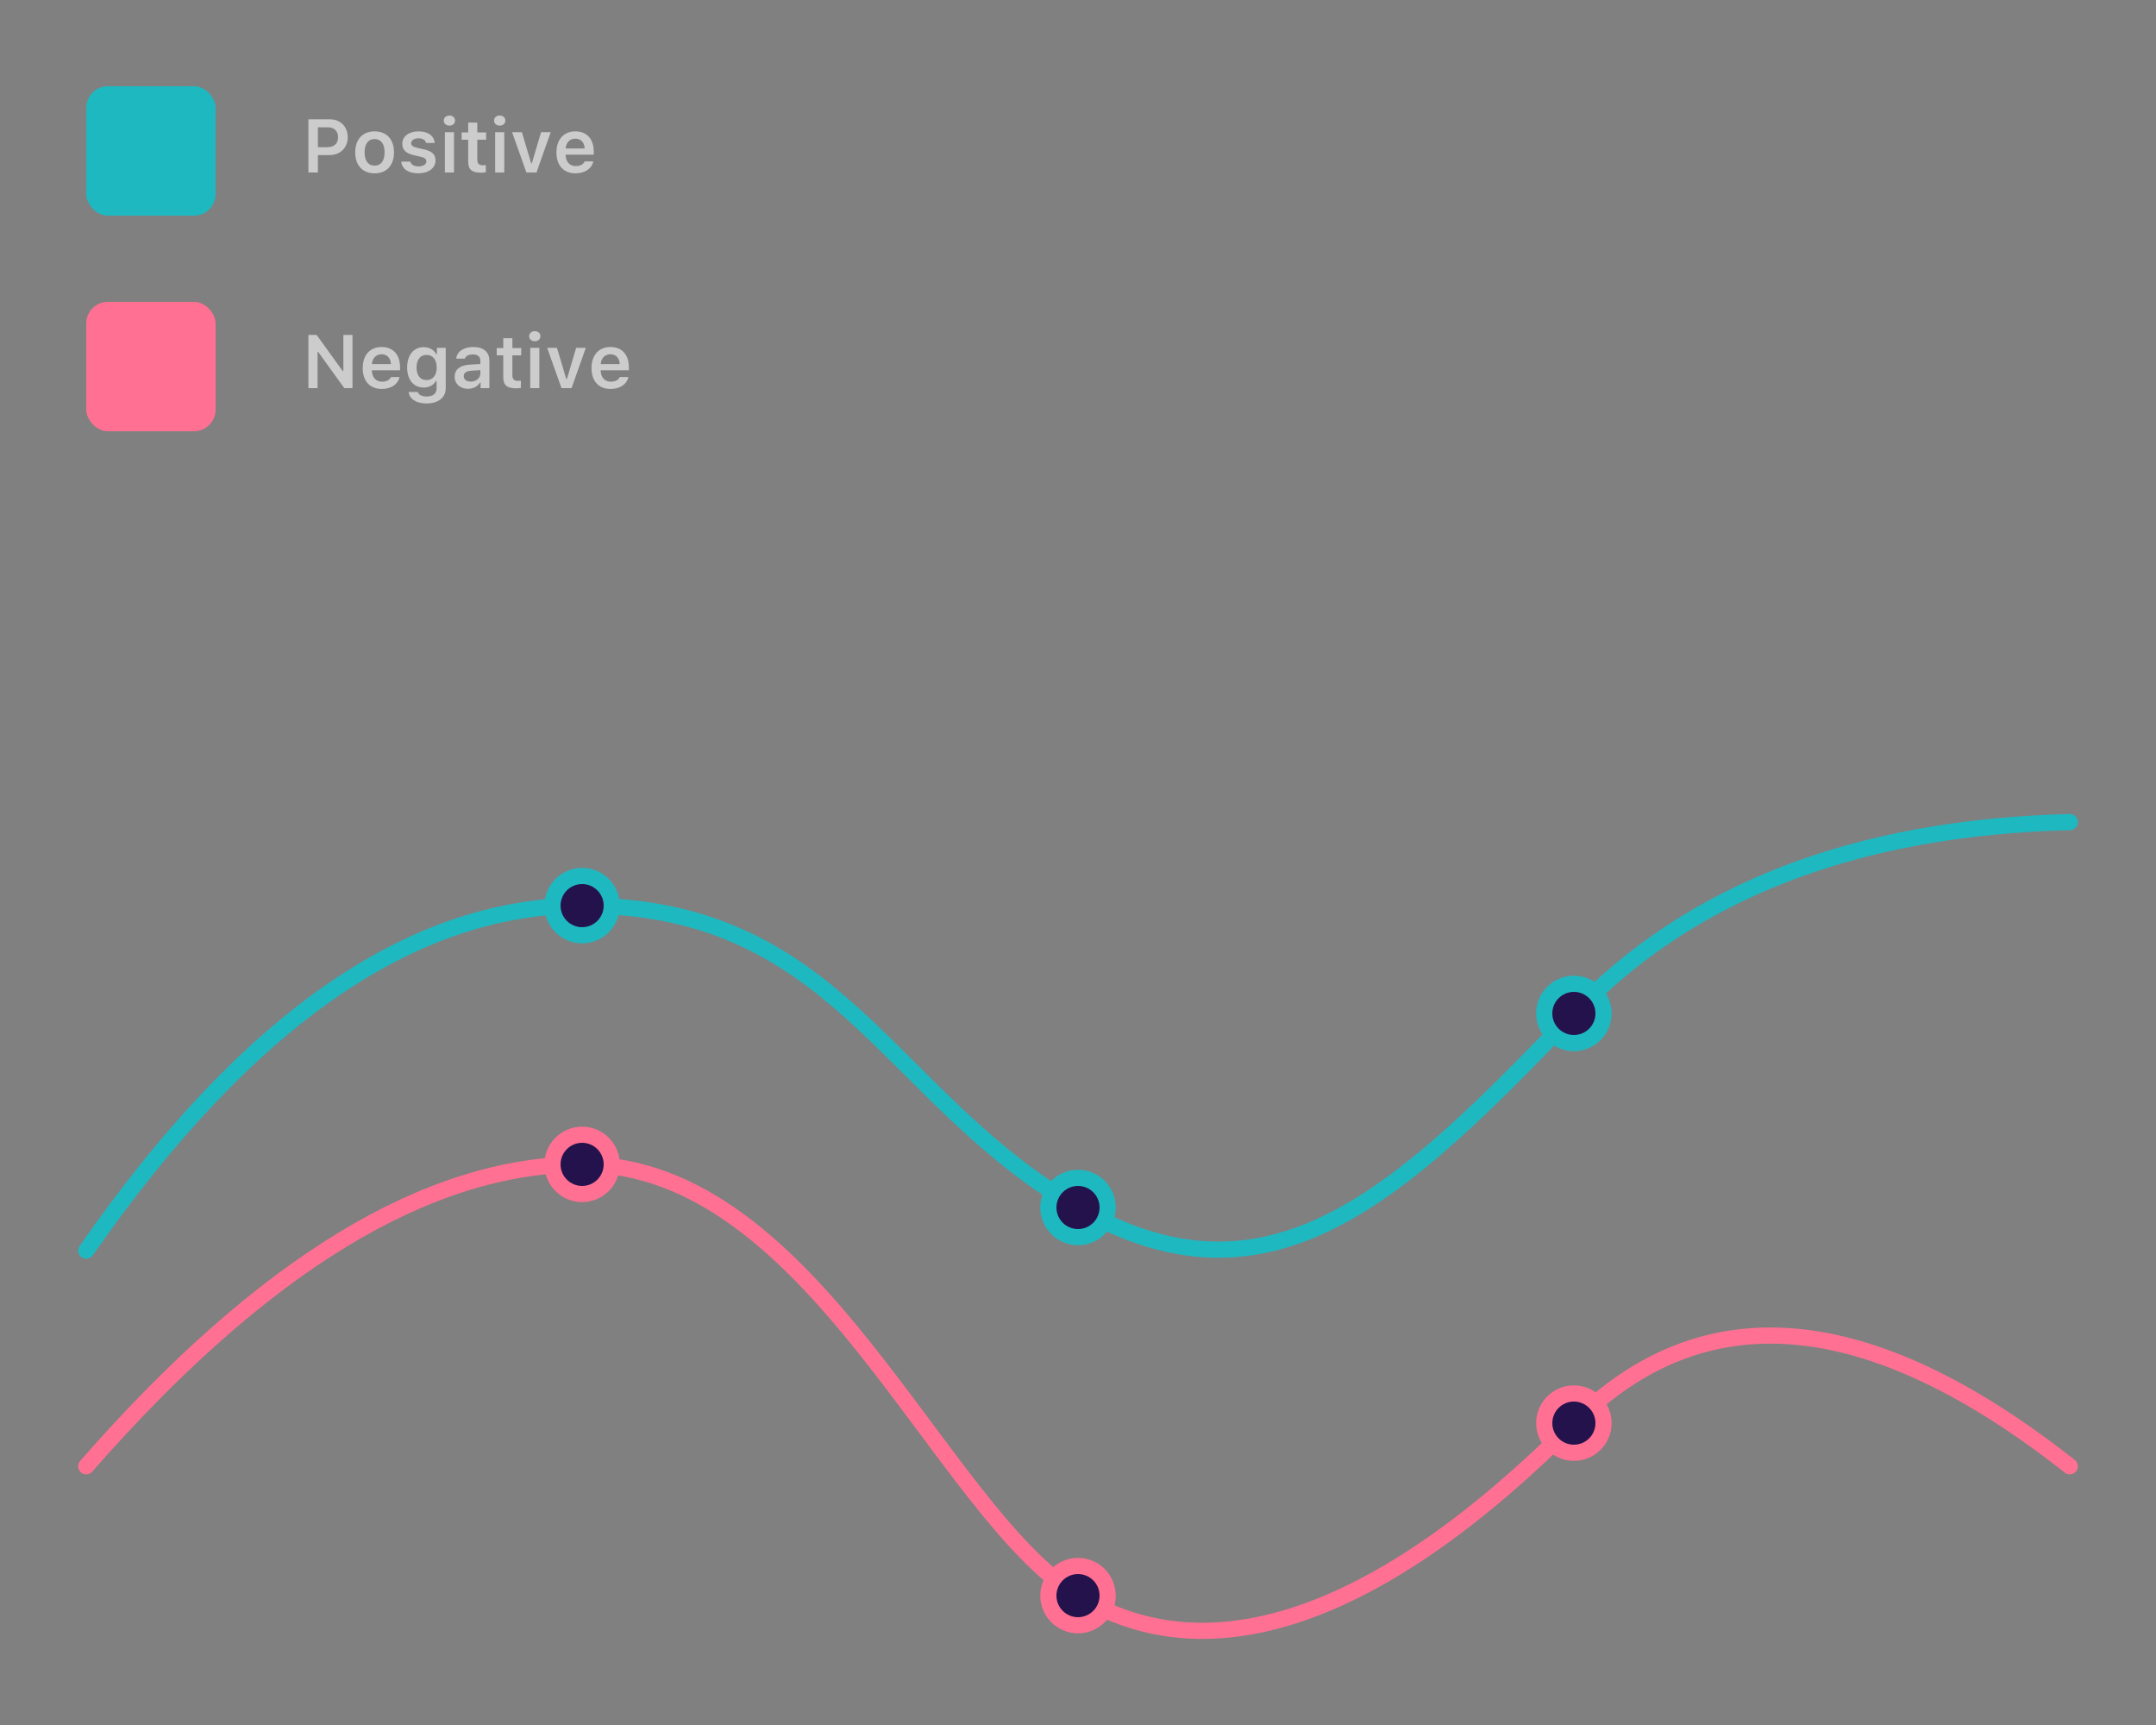 <?xml version="1.0" encoding="UTF-8"?>
<svg width="400px" height="320px" viewBox="0 0 400 320" version="1.1" xmlns="http://www.w3.org/2000/svg" xmlns:xlink="http://www.w3.org/1999/xlink">
    <rect x="0" y="0" width="400" height="320" fill="#808080" stroke="none"/>
    <!-- Generator: Sketch 51 (57462) - http://www.bohemiancoding.com/sketch -->
    <title>snippet/sentiment-chart</title>
    <desc>Created with Sketch.</desc>
    <defs></defs>
    <g id="snippet/sentiment-chart" stroke="none" stroke-width="1" fill="none" fill-rule="evenodd">
        <g id="Group" transform="translate(16, 16)">
            <g id="Lines" transform="translate(0, 136)" stroke-width="3">
                <g id="Group" stroke="#1EB8C1">
                    <path d="M0,80 C29.667,37.333 60.333,16 92,16 C139.5,16 148.5,51.5 184,72 C219.5,92.5 243.5,70 276,36 C297.667,13.333 328.333,1.5 368,0.5" id="Path-4" stroke-linecap="round" stroke-linejoin="round"></path>
                    <circle id="Oval" fill="#24124D" cx="184" cy="72" r="5.5"></circle>
                    <circle id="Oval" fill="#24124D" cx="92" cy="16" r="5.5"></circle>
                    <circle id="Oval" fill="#24124D" cx="276" cy="36" r="5.5"></circle>
                </g>
                <g id="Group-2" transform="translate(0, 60)" stroke="#FF7092">
                    <path d="M0,60 C32.667,22.667 63.333,4 92,4 C135,4 158.12,68.155 184,84 C208.5,99 240,88.089 276,52 C300,27.941 330.667,30.607 368,60" id="Path-4" stroke-linecap="round" stroke-linejoin="round"></path>
                    <circle id="Oval" fill="#24124D" cx="92" cy="4" r="5.5"></circle>
                    <circle id="Oval" fill="#24124D" cx="184" cy="84" r="5.5"></circle>
                    <circle id="Oval" fill="#24124D" cx="276" cy="52" r="5.5"></circle>
                </g>
            </g>
            <g id="Legend">
                <rect id="Rectangle-2" fill="#1EB8C1" x="0" y="0" width="24" height="24" rx="4"></rect>
                <rect id="Rectangle-2" fill="#FF7092" x="0" y="40" width="24" height="24" rx="4"></rect>
                <path d="M41.217,6.136 L45.195,6.136 C47.164,6.136 48.511,7.482 48.511,9.472 C48.511,11.427 47.116,12.767 45.12,12.767 L42.98,12.767 L42.98,16 L41.217,16 L41.217,6.136 Z M42.98,7.612 L42.98,11.304 L44.724,11.304 C45.981,11.304 46.72,10.647 46.72,9.472 C46.72,8.262 46.002,7.612 44.73,7.612 L42.98,7.612 Z M53.501,14.729 C54.684,14.729 55.354,13.826 55.354,12.261 C55.354,10.702 54.677,9.793 53.501,9.793 C52.318,9.793 51.642,10.702 51.642,12.261 C51.642,13.826 52.318,14.729 53.501,14.729 Z M53.501,16.15 C51.259,16.15 49.905,14.688 49.905,12.261 C49.905,9.848 51.279,8.371 53.501,8.371 C55.729,8.371 57.097,9.841 57.097,12.261 C57.097,14.688 55.736,16.15 53.501,16.15 Z M58.635,10.661 C58.635,9.308 59.865,8.371 61.629,8.371 C63.406,8.371 64.521,9.157 64.644,10.518 L63.051,10.518 C62.928,9.991 62.429,9.656 61.636,9.656 C60.863,9.656 60.282,10.025 60.282,10.565 C60.282,10.989 60.638,11.249 61.39,11.42 L62.709,11.721 C64.138,12.042 64.801,12.657 64.801,13.758 C64.801,15.193 63.481,16.15 61.615,16.15 C59.749,16.15 58.573,15.344 58.443,13.983 L60.118,13.983 C60.282,14.537 60.809,14.865 61.656,14.865 C62.511,14.865 63.105,14.489 63.105,13.936 C63.105,13.512 62.784,13.245 62.073,13.088 L60.747,12.78 C59.312,12.452 58.635,11.789 58.635,10.661 Z M66.537,16 L66.537,8.521 L68.226,8.521 L68.226,16 L66.537,16 Z M67.378,7.305 C66.763,7.305 66.332,6.908 66.332,6.368 C66.332,5.828 66.763,5.432 67.378,5.432 C68,5.432 68.424,5.828 68.424,6.368 C68.424,6.908 68,7.305 67.378,7.305 Z M70.864,6.737 L72.553,6.737 L72.553,8.569 L74.193,8.569 L74.193,9.923 L72.553,9.923 L72.553,13.594 C72.553,14.332 72.867,14.66 73.578,14.66 C73.817,14.66 73.94,14.646 74.139,14.626 L74.139,15.952 C73.899,16 73.592,16.034 73.264,16.034 C71.548,16.034 70.864,15.453 70.864,14.004 L70.864,9.923 L69.647,9.923 L69.647,8.569 L70.864,8.569 L70.864,6.737 Z M75.868,16 L75.868,8.521 L77.557,8.521 L77.557,16 L75.868,16 Z M76.709,7.305 C76.094,7.305 75.663,6.908 75.663,6.368 C75.663,5.828 76.094,5.432 76.709,5.432 C77.331,5.432 77.755,5.828 77.755,6.368 C77.755,6.908 77.331,7.305 76.709,7.305 Z M79.006,8.521 L80.824,8.521 L82.554,14.305 L82.67,14.305 L84.386,8.521 L86.177,8.521 L83.531,16 L81.665,16 L79.006,8.521 Z M90.743,9.718 C89.731,9.718 89.021,10.442 88.945,11.536 L92.466,11.536 C92.432,10.429 91.762,9.718 90.743,9.718 Z M92.479,13.942 L94.086,13.942 C93.765,15.303 92.527,16.15 90.764,16.15 C88.562,16.15 87.236,14.694 87.236,12.288 C87.236,9.882 88.583,8.371 90.75,8.371 C92.883,8.371 94.161,9.786 94.161,12.145 L94.161,12.691 L88.938,12.691 L88.938,12.78 C88.979,14.024 89.697,14.804 90.812,14.804 C91.652,14.804 92.233,14.496 92.479,13.942 Z" id="Positive" fill="#FFFFFF" opacity="0.6"></path>
                <path d="M42.919,56 L41.217,56 L41.217,46.136 L42.748,46.136 L47.588,52.842 L47.704,52.842 L47.704,46.136 L49.399,46.136 L49.399,56 L47.875,56 L43.035,49.287 L42.919,49.287 L42.919,56 Z M54.8,49.718 C53.788,49.718 53.077,50.442 53.002,51.536 L56.522,51.536 C56.488,50.429 55.818,49.718 54.8,49.718 Z M56.536,53.942 L58.143,53.942 C57.821,55.303 56.584,56.15 54.82,56.15 C52.619,56.15 51.293,54.694 51.293,52.288 C51.293,49.882 52.64,48.371 54.807,48.371 C56.939,48.371 58.218,49.786 58.218,52.145 L58.218,52.691 L52.995,52.691 L52.995,52.78 C53.036,54.024 53.754,54.804 54.868,54.804 C55.709,54.804 56.29,54.496 56.536,53.942 Z M65.026,52.179 C65.026,50.75 64.309,49.841 63.133,49.841 C61.95,49.841 61.28,50.75 61.28,52.179 C61.28,53.607 61.95,54.51 63.133,54.51 C64.315,54.51 65.026,53.607 65.026,52.179 Z M63.133,58.844 C61.212,58.844 59.954,57.996 59.817,56.711 L61.52,56.711 C61.629,57.224 62.23,57.552 63.16,57.552 C64.322,57.552 64.999,57.005 64.999,56.068 L64.999,54.653 L64.883,54.653 C64.452,55.453 63.639,55.891 62.6,55.891 C60.713,55.891 59.537,54.428 59.537,52.179 C59.537,49.889 60.72,48.398 62.627,48.398 C63.646,48.398 64.534,48.904 64.944,49.718 L65.061,49.718 L65.061,48.521 L66.694,48.521 L66.694,56.027 C66.694,57.757 65.313,58.844 63.133,58.844 Z M71.329,54.79 C72.354,54.79 73.12,54.127 73.12,53.259 L73.12,52.664 L71.432,52.773 C70.481,52.835 70.037,53.177 70.037,53.785 C70.037,54.414 70.577,54.79 71.329,54.79 Z M70.83,56.123 C69.388,56.123 68.355,55.248 68.355,53.881 C68.355,52.527 69.374,51.748 71.192,51.639 L73.12,51.522 L73.12,50.894 C73.12,50.162 72.628,49.752 71.712,49.752 C70.933,49.752 70.399,50.025 70.242,50.531 L68.643,50.531 C68.779,49.212 70.017,48.371 71.794,48.371 C73.715,48.371 74.795,49.308 74.795,50.894 L74.795,56 L73.161,56 L73.161,54.975 L73.045,54.975 C72.628,55.699 71.808,56.123 70.83,56.123 Z M77.372,46.737 L79.061,46.737 L79.061,48.569 L80.701,48.569 L80.701,49.923 L79.061,49.923 L79.061,53.594 C79.061,54.332 79.375,54.66 80.086,54.66 C80.325,54.66 80.448,54.646 80.646,54.626 L80.646,55.952 C80.407,56 80.1,56.034 79.771,56.034 C78.056,56.034 77.372,55.453 77.372,54.004 L77.372,49.923 L76.155,49.923 L76.155,48.569 L77.372,48.569 L77.372,46.737 Z M82.376,56 L82.376,48.521 L84.064,48.521 L84.064,56 L82.376,56 Z M83.217,47.305 C82.602,47.305 82.171,46.908 82.171,46.368 C82.171,45.828 82.602,45.432 83.217,45.432 C83.839,45.432 84.263,45.828 84.263,46.368 C84.263,46.908 83.839,47.305 83.217,47.305 Z M85.514,48.521 L87.332,48.521 L89.062,54.305 L89.178,54.305 L90.894,48.521 L92.685,48.521 L90.039,56 L88.173,56 L85.514,48.521 Z M97.251,49.718 C96.239,49.718 95.528,50.442 95.453,51.536 L98.974,51.536 C98.939,50.429 98.27,49.718 97.251,49.718 Z M98.987,53.942 L100.594,53.942 C100.272,55.303 99.035,56.15 97.271,56.15 C95.07,56.15 93.744,54.694 93.744,52.288 C93.744,49.882 95.091,48.371 97.258,48.371 C99.391,48.371 100.669,49.786 100.669,52.145 L100.669,52.691 L95.446,52.691 L95.446,52.78 C95.487,54.024 96.205,54.804 97.319,54.804 C98.16,54.804 98.741,54.496 98.987,53.942 Z" id="Negative" fill="#FFFFFF" opacity="0.6"></path>
            </g>
        </g>
    </g>
</svg>